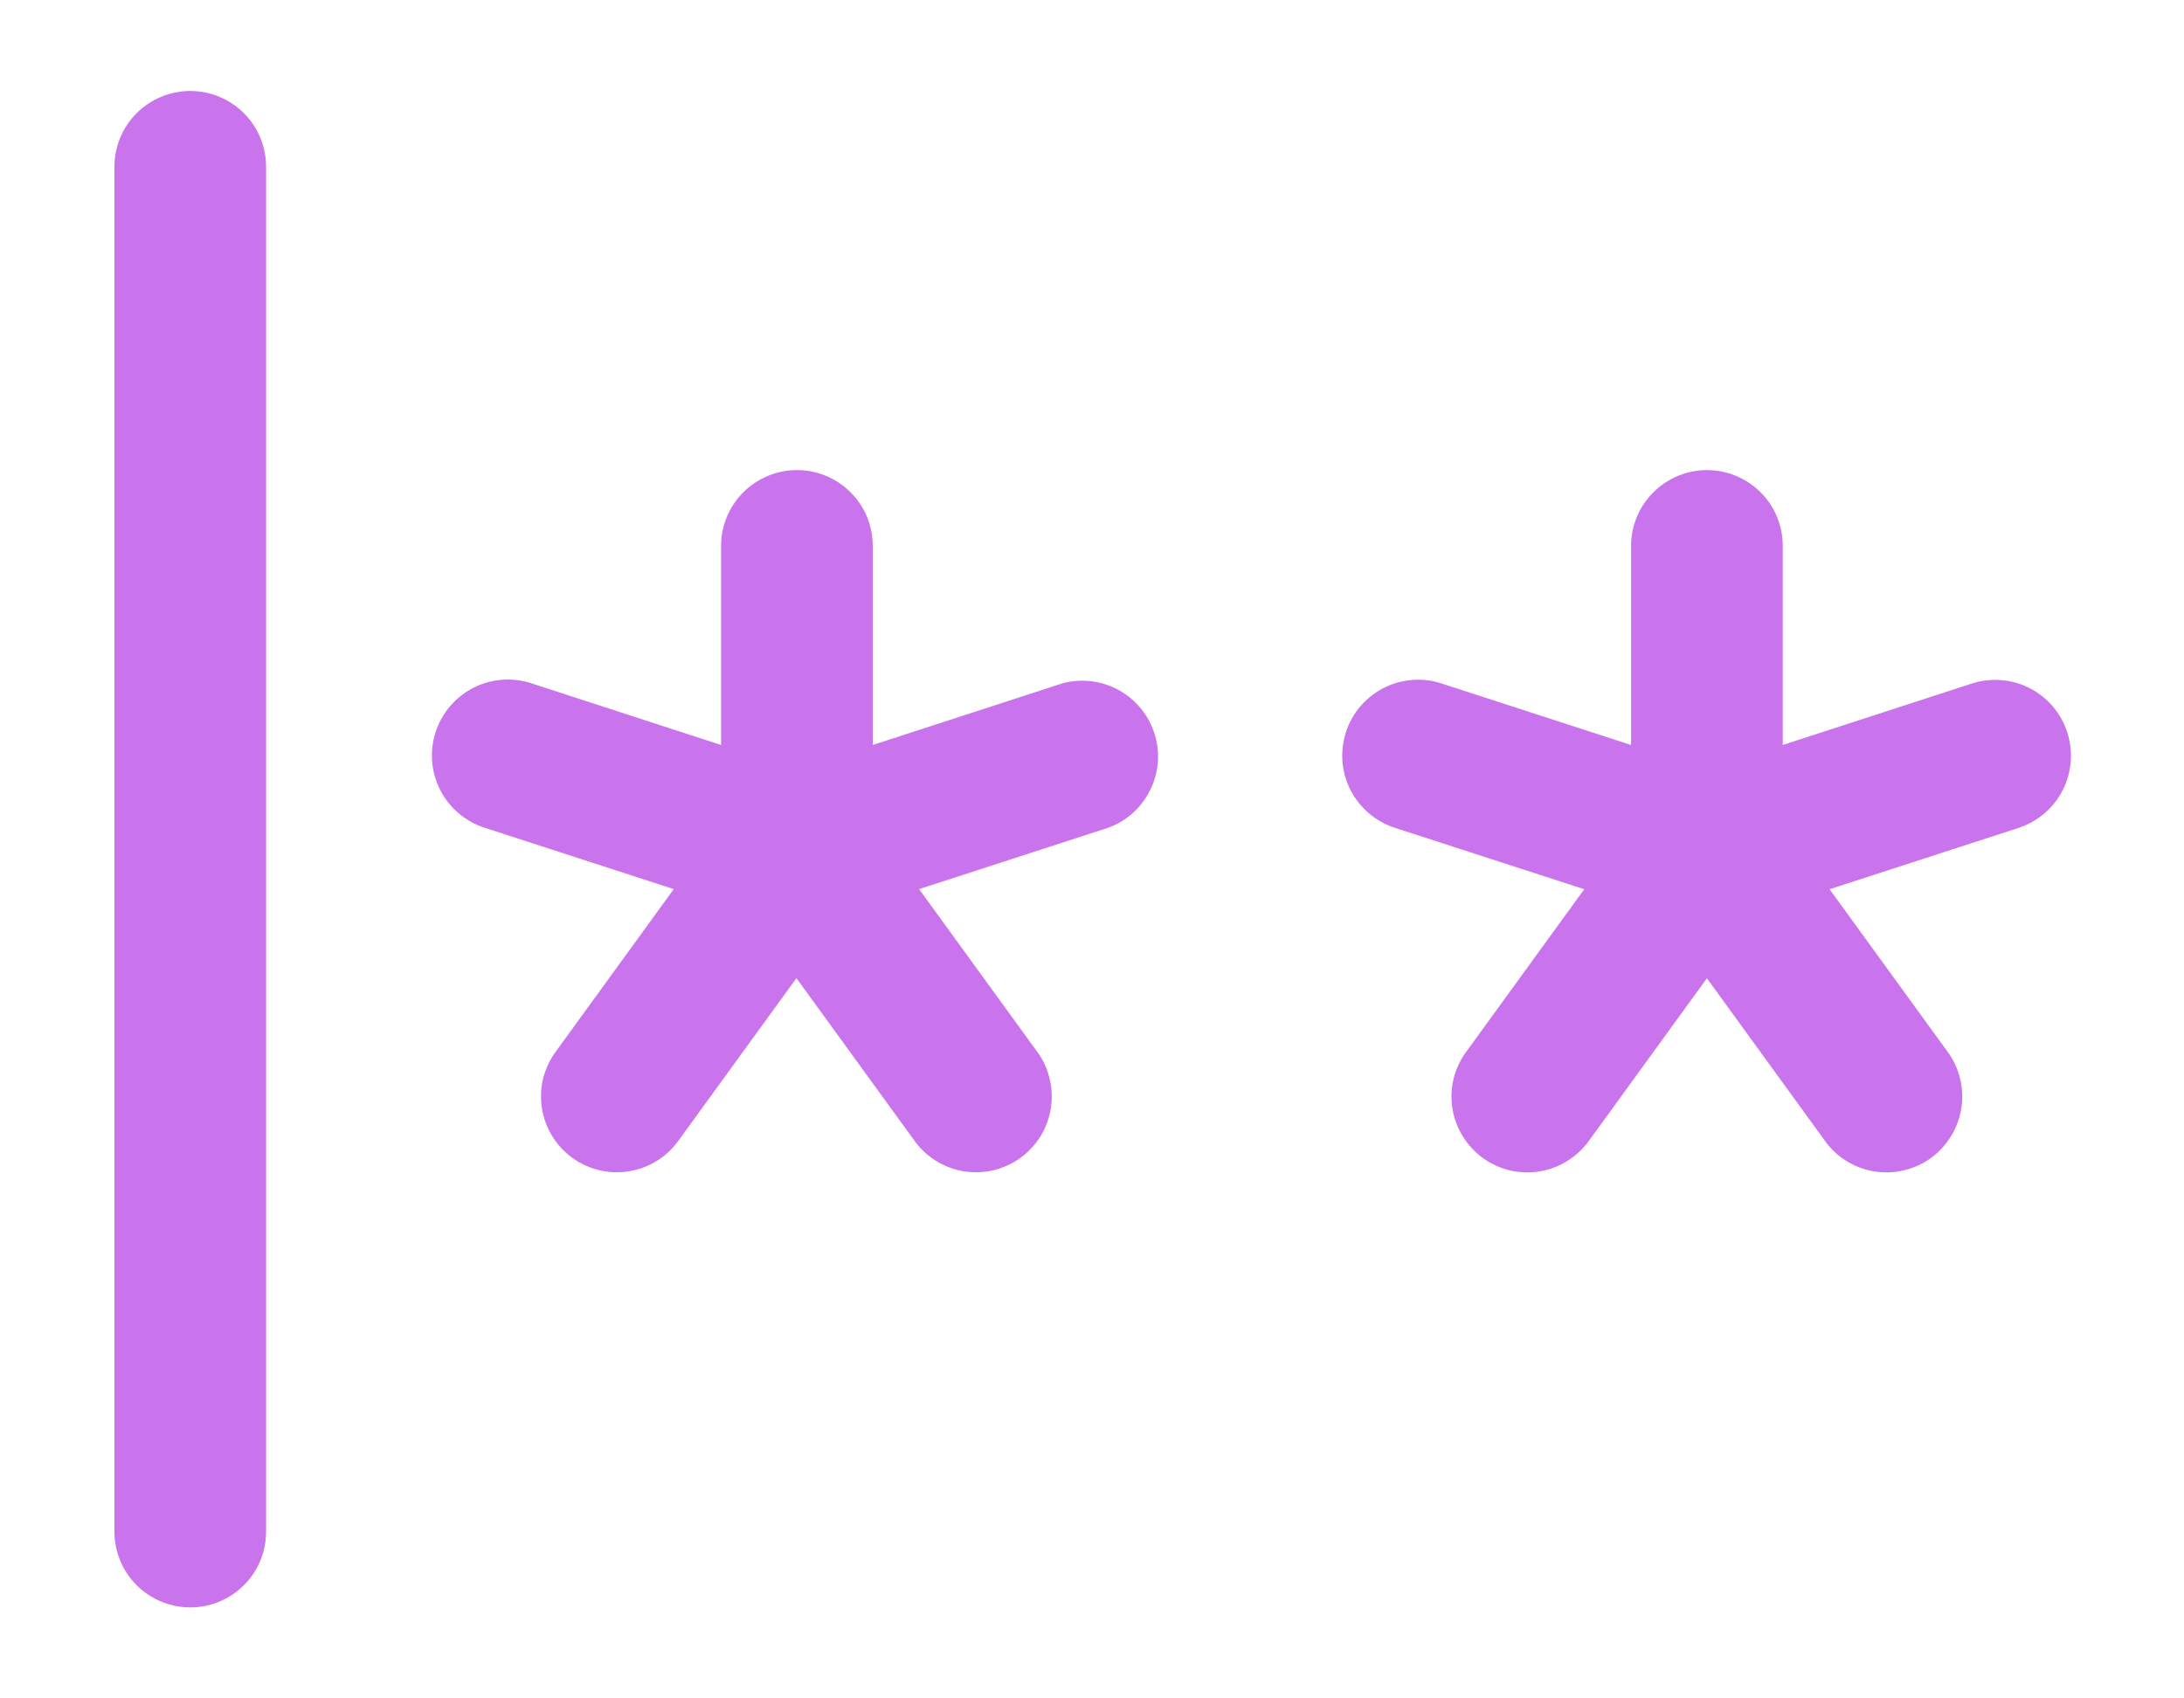 <svg width="18" height="14" viewBox="0 0 18 14" fill="none" xmlns="http://www.w3.org/2000/svg">
<path d="M2.193 1.375V12.625C2.193 12.791 2.128 12.95 2.01 13.067C1.893 13.184 1.734 13.25 1.568 13.25C1.403 13.25 1.244 13.184 1.126 13.067C1.009 12.95 0.943 12.791 0.943 12.625V1.375C0.943 1.209 1.009 1.05 1.126 0.933C1.244 0.816 1.403 0.75 1.568 0.75C1.734 0.75 1.893 0.816 2.01 0.933C2.128 1.05 2.193 1.209 2.193 1.375ZM8.756 5.633L7.193 6.141V4.5C7.193 4.334 7.128 4.175 7.01 4.058C6.893 3.941 6.734 3.875 6.568 3.875C6.403 3.875 6.244 3.941 6.126 4.058C6.009 4.175 5.943 4.334 5.943 4.5V6.141L4.381 5.633C4.223 5.581 4.051 5.594 3.903 5.669C3.755 5.744 3.643 5.874 3.591 6.032C3.539 6.19 3.552 6.362 3.627 6.51C3.702 6.658 3.833 6.77 3.99 6.822L5.553 7.329L4.589 8.657C4.538 8.723 4.501 8.799 4.479 8.88C4.458 8.961 4.454 9.045 4.465 9.127C4.477 9.21 4.506 9.29 4.549 9.361C4.592 9.433 4.649 9.495 4.717 9.544C4.784 9.593 4.861 9.628 4.942 9.647C5.024 9.666 5.108 9.668 5.19 9.654C5.273 9.64 5.351 9.609 5.422 9.564C5.492 9.519 5.552 9.46 5.6 9.391L6.564 8.063L7.528 9.391C7.575 9.46 7.636 9.519 7.706 9.564C7.776 9.609 7.855 9.64 7.937 9.654C8.019 9.668 8.104 9.666 8.185 9.647C8.266 9.628 8.343 9.593 8.411 9.544C8.478 9.495 8.535 9.433 8.579 9.361C8.622 9.29 8.65 9.21 8.662 9.127C8.674 9.045 8.669 8.961 8.648 8.88C8.627 8.799 8.59 8.723 8.539 8.657L7.575 7.329L9.137 6.822C9.288 6.766 9.411 6.654 9.481 6.509C9.552 6.365 9.564 6.198 9.514 6.045C9.465 5.892 9.359 5.764 9.218 5.687C9.077 5.61 8.911 5.591 8.756 5.633ZM17.037 6.034C16.986 5.878 16.875 5.748 16.729 5.673C16.583 5.598 16.413 5.584 16.256 5.633L14.693 6.141V4.5C14.693 4.334 14.628 4.175 14.51 4.058C14.393 3.941 14.234 3.875 14.068 3.875C13.903 3.875 13.744 3.941 13.627 4.058C13.509 4.175 13.443 4.334 13.443 4.5V6.141L11.881 5.634C11.803 5.608 11.72 5.598 11.639 5.605C11.557 5.611 11.477 5.634 11.404 5.671C11.331 5.708 11.266 5.76 11.212 5.822C11.159 5.884 11.118 5.957 11.093 6.035C11.068 6.113 11.058 6.195 11.064 6.277C11.071 6.359 11.093 6.439 11.13 6.512C11.168 6.585 11.219 6.65 11.281 6.703C11.344 6.757 11.416 6.797 11.494 6.823L13.057 7.33L12.093 8.658C12.042 8.724 12.005 8.8 11.983 8.881C11.962 8.961 11.957 9.046 11.969 9.128C11.981 9.211 12.01 9.29 12.053 9.362C12.096 9.433 12.153 9.496 12.221 9.545C12.288 9.594 12.365 9.629 12.446 9.648C12.528 9.667 12.612 9.669 12.694 9.655C12.777 9.641 12.855 9.61 12.925 9.565C12.996 9.52 13.056 9.461 13.104 9.392L14.068 8.064L15.032 9.392C15.079 9.461 15.139 9.52 15.21 9.565C15.28 9.61 15.359 9.641 15.441 9.655C15.523 9.669 15.608 9.667 15.689 9.648C15.77 9.629 15.847 9.594 15.915 9.545C15.982 9.496 16.039 9.433 16.082 9.362C16.126 9.29 16.154 9.211 16.166 9.128C16.178 9.046 16.173 8.961 16.152 8.881C16.131 8.8 16.094 8.724 16.043 8.658L15.079 7.33L16.641 6.823C16.798 6.77 16.928 6.658 17.002 6.51C17.076 6.363 17.089 6.191 17.037 6.034Z" fill="#C974EC"/>
</svg>
